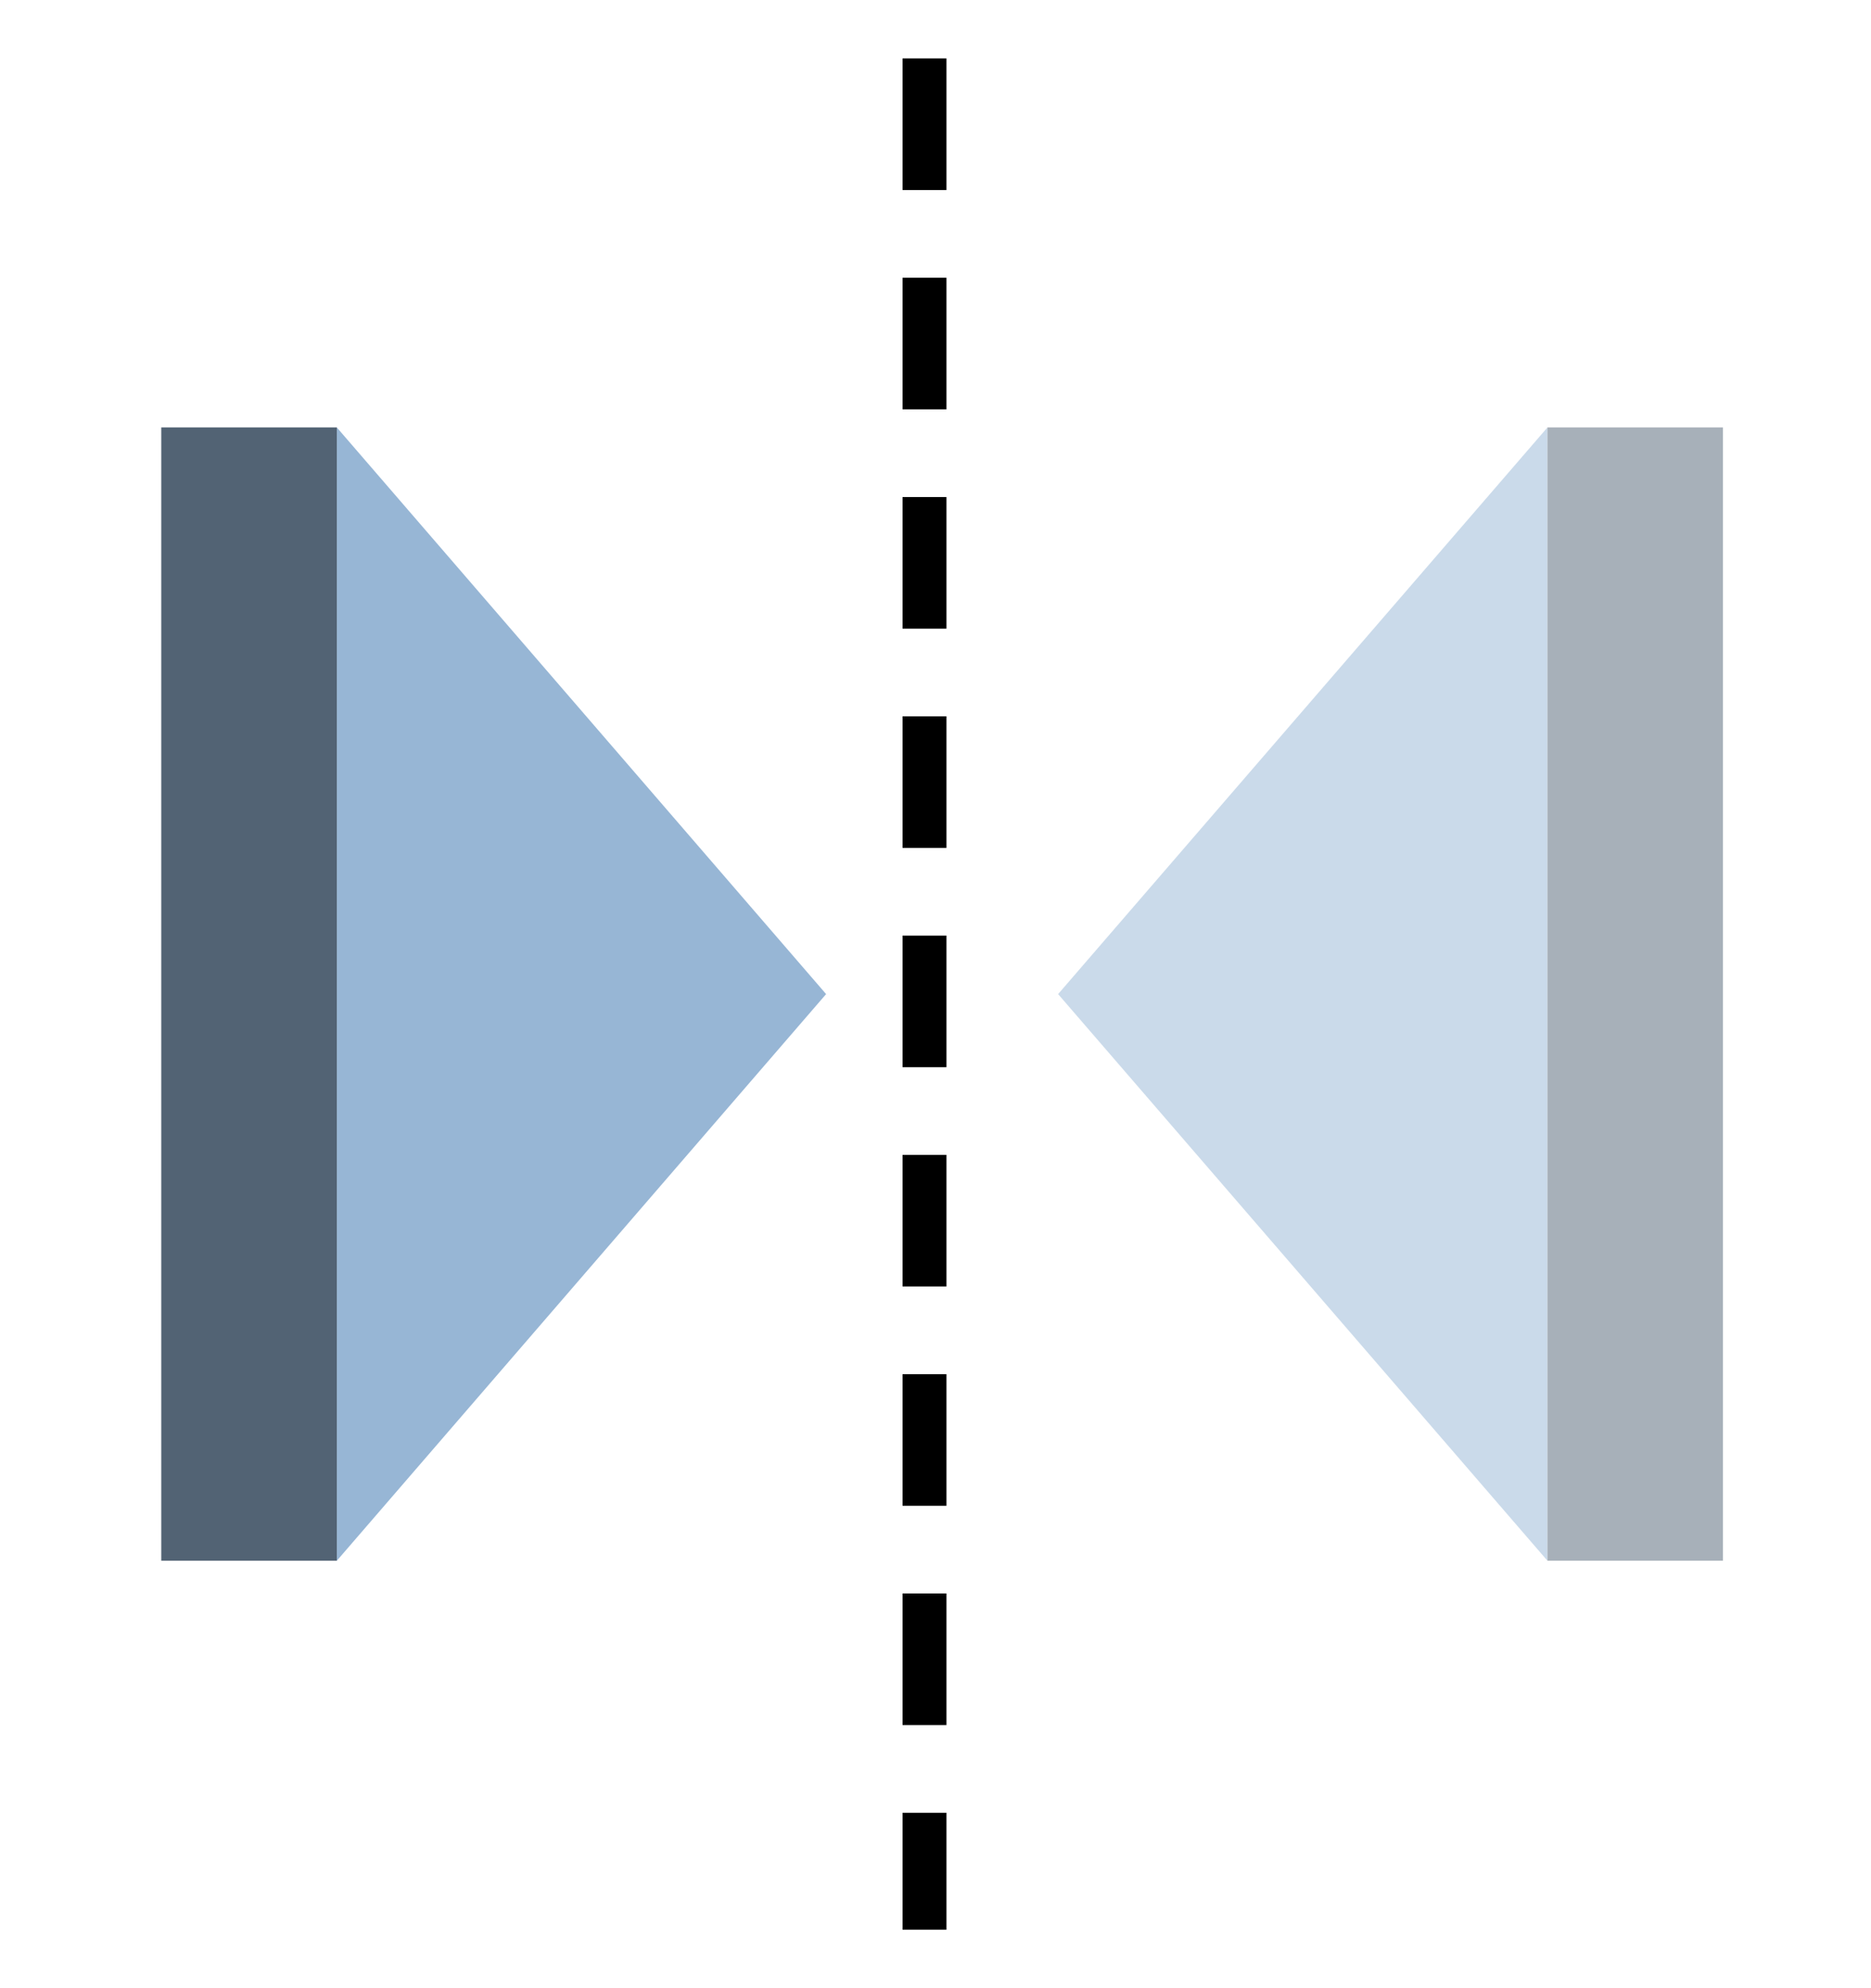 <?xml version="1.0" encoding="UTF-8"?>
<!DOCTYPE svg PUBLIC "-//W3C//DTD SVG 1.1//EN" "http://www.w3.org/Graphics/SVG/1.1/DTD/svg11.dtd">
<svg version="1.1" xmlns="http://www.w3.org/2000/svg" xmlns:xlink="http://www.w3.org/1999/xlink" x="0" y="0" width="32" height="34" viewBox="0, 0, 32, 34">
  <g id="Layer_1" transform="translate(-187.579, -2.339)">
    <g id="Add_Symmetry">
      <path d="M203.391,3.339 L203.391,35.339" fill-opacity="0" stroke="#000000" stroke-width="0.75" stroke-dasharray="2.25,1.5" id="Axis"/>
      <g id="Triangle">
        <path d="M193.34,9.649 L201.708,19.339 L193.34,29.029 z" fill="#97B6D5"/>
        <path d="M190.337,29.029 L193.34,29.029 L193.34,9.649 L190.337,9.649 L190.337,29.029 z" fill="#526374"/>
      </g>
      <g id="Triangle" opacity="0.505">
        <path d="M214.045,9.649 L205.676,19.339 L214.045,29.029 z" fill="#97B6D5"/>
        <path d="M217.047,29.029 L214.045,29.029 L214.045,9.649 L217.047,9.649 L217.047,29.029 z" fill="#526374"/>
      </g>
    </g>
  </g>
</svg>
